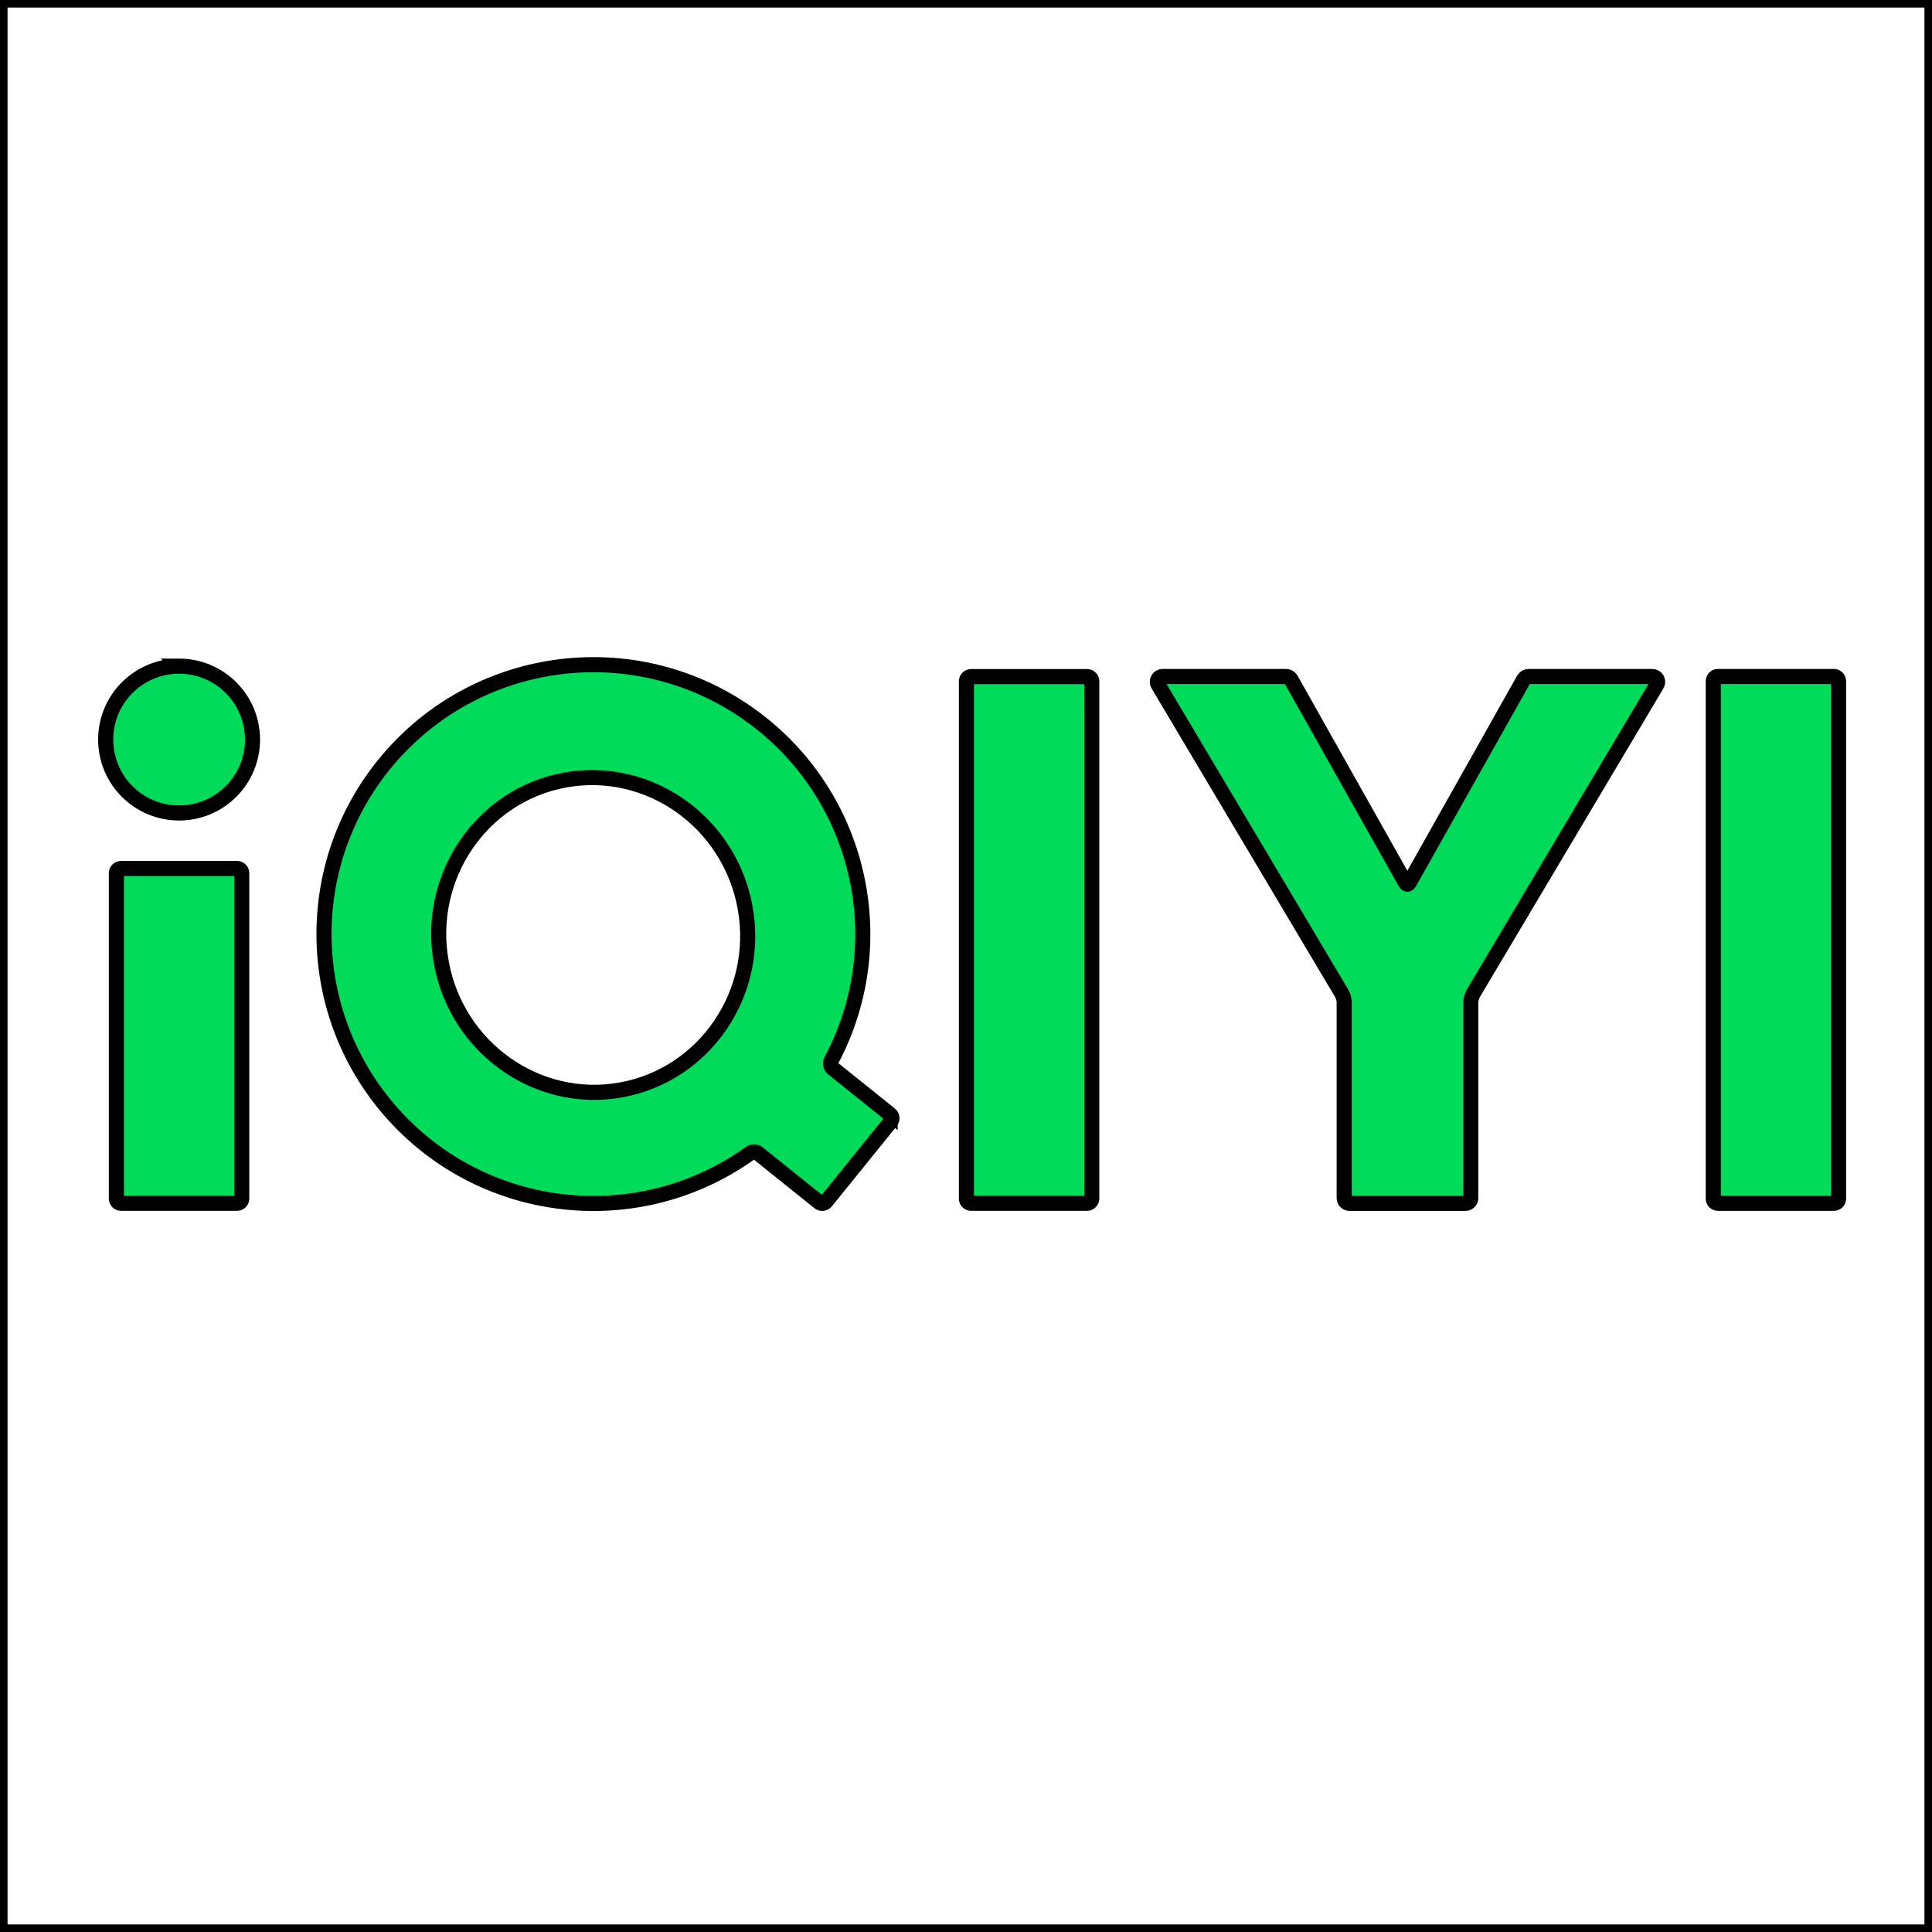 <svg width="128" height="128" xmlns="http://www.w3.org/2000/svg" version="1.1" class="logo-svg-nonIndex">
 <rect width="100%" height="100%" fill="#808080" stroke="none"/>
 <g>
  <title>Layer 1</title>
  <rect id="svg_2" height="128" width="128" y="0" x="0" stroke="null" fill="#ffffff"/>
  <path stroke="null" fill="#00DC5A" d="m233.44,46.994zm-169.411,32.438c0.011,0.167 0.153,0.296 0.321,0.289l7.659,0c0.168,0.006 0.311,-0.121 0.324,-0.289l0,-34.317c-0.012,-0.168 -0.156,-0.296 -0.324,-0.289l-7.659,0c-0.168,-0.006 -0.31,0.122 -0.321,0.289l0,34.317zm-56.318,0c0.012,0.168 0.156,0.296 0.324,0.289l7.659,0c0.168,0.007 0.31,-0.122 0.321,-0.289l0,-21.605c-0.011,-0.167 -0.153,-0.296 -0.321,-0.289l-7.659,0c-0.169,-0.008 -0.313,0.12 -0.324,0.289l0,21.605zm51.263,-5.601l-3.789,-3.041c-0.076,-0.062 -0.129,-0.147 -0.15,-0.243c-0.024,-0.098 -0.009,-0.201 0.04,-0.289c4.252,-8.003 1.831,-17.923 -5.63,-23.067c-7.461,-5.145 -17.593,-3.881 -23.562,2.939c-5.969,6.82 -5.879,17.03 0.209,23.743c6.088,6.714 16.24,7.799 23.61,2.524c0.151,-0.114 0.358,-0.114 0.509,0l4.064,3.263c0.068,0.053 0.155,0.077 0.24,0.066c0.086,-0.011 0.164,-0.056 0.216,-0.124l4.295,-5.315c0.111,-0.141 0.088,-0.344 -0.052,-0.457zm-17.819,-1.624c-5.541,1.012 -10.897,-2.783 -11.92,-8.446c-1.023,-5.662 2.659,-11.082 8.209,-12.084c5.549,-1.003 10.888,2.783 11.92,8.446c1.032,5.662 -2.659,11.073 -8.209,12.084zm80.334,-27.389l-7.659,0c-0.168,-0.006 -0.31,0.122 -0.321,0.289l0,34.326c0.011,0.167 0.153,0.296 0.321,0.289l7.659,0c0.168,0.006 0.31,-0.122 0.321,-0.289l0,-34.317c-0.003,-0.082 -0.039,-0.16 -0.099,-0.215c-0.06,-0.056 -0.14,-0.085 -0.222,-0.083zm-109.624,-0.685c-2.687,0 -4.864,2.178 -4.864,4.864c0,2.687 2.178,4.864 4.864,4.864c2.687,0 4.864,-2.178 4.864,-4.864c0,-1.29 -0.512,-2.527 -1.425,-3.44c-0.912,-0.912 -2.15,-1.425 -3.44,-1.425zm97.589,0.685l-8.165,0c-0.136,-0.001 -0.264,0.069 -0.335,0.185l-7.584,13.475c0,0 -0.055,0.101 -0.13,0.101l0,0c-0.075,0 -0.13,-0.101 -0.13,-0.101l-7.584,-13.475c-0.072,-0.116 -0.199,-0.186 -0.335,-0.185l-8.162,0c-0.133,0.001 -0.254,0.075 -0.315,0.193c-0.061,0.118 -0.051,0.26 0.026,0.368l12.139,20.414c0.116,0.197 0.177,0.422 0.176,0.65l0,12.931c0.002,0.195 0.16,0.353 0.356,0.353l7.677,0c0.195,0 0.354,-0.157 0.356,-0.353l0,-12.931c-0,-0.229 0.06,-0.453 0.176,-0.65l12.139,-20.414c0.078,-0.11 0.087,-0.256 0.023,-0.375c-0.064,-0.119 -0.191,-0.191 -0.326,-0.186l0,0z" id="svg_1" xmlns="http://www.w3.org/2000/svg"/>
 </g>

</svg>
